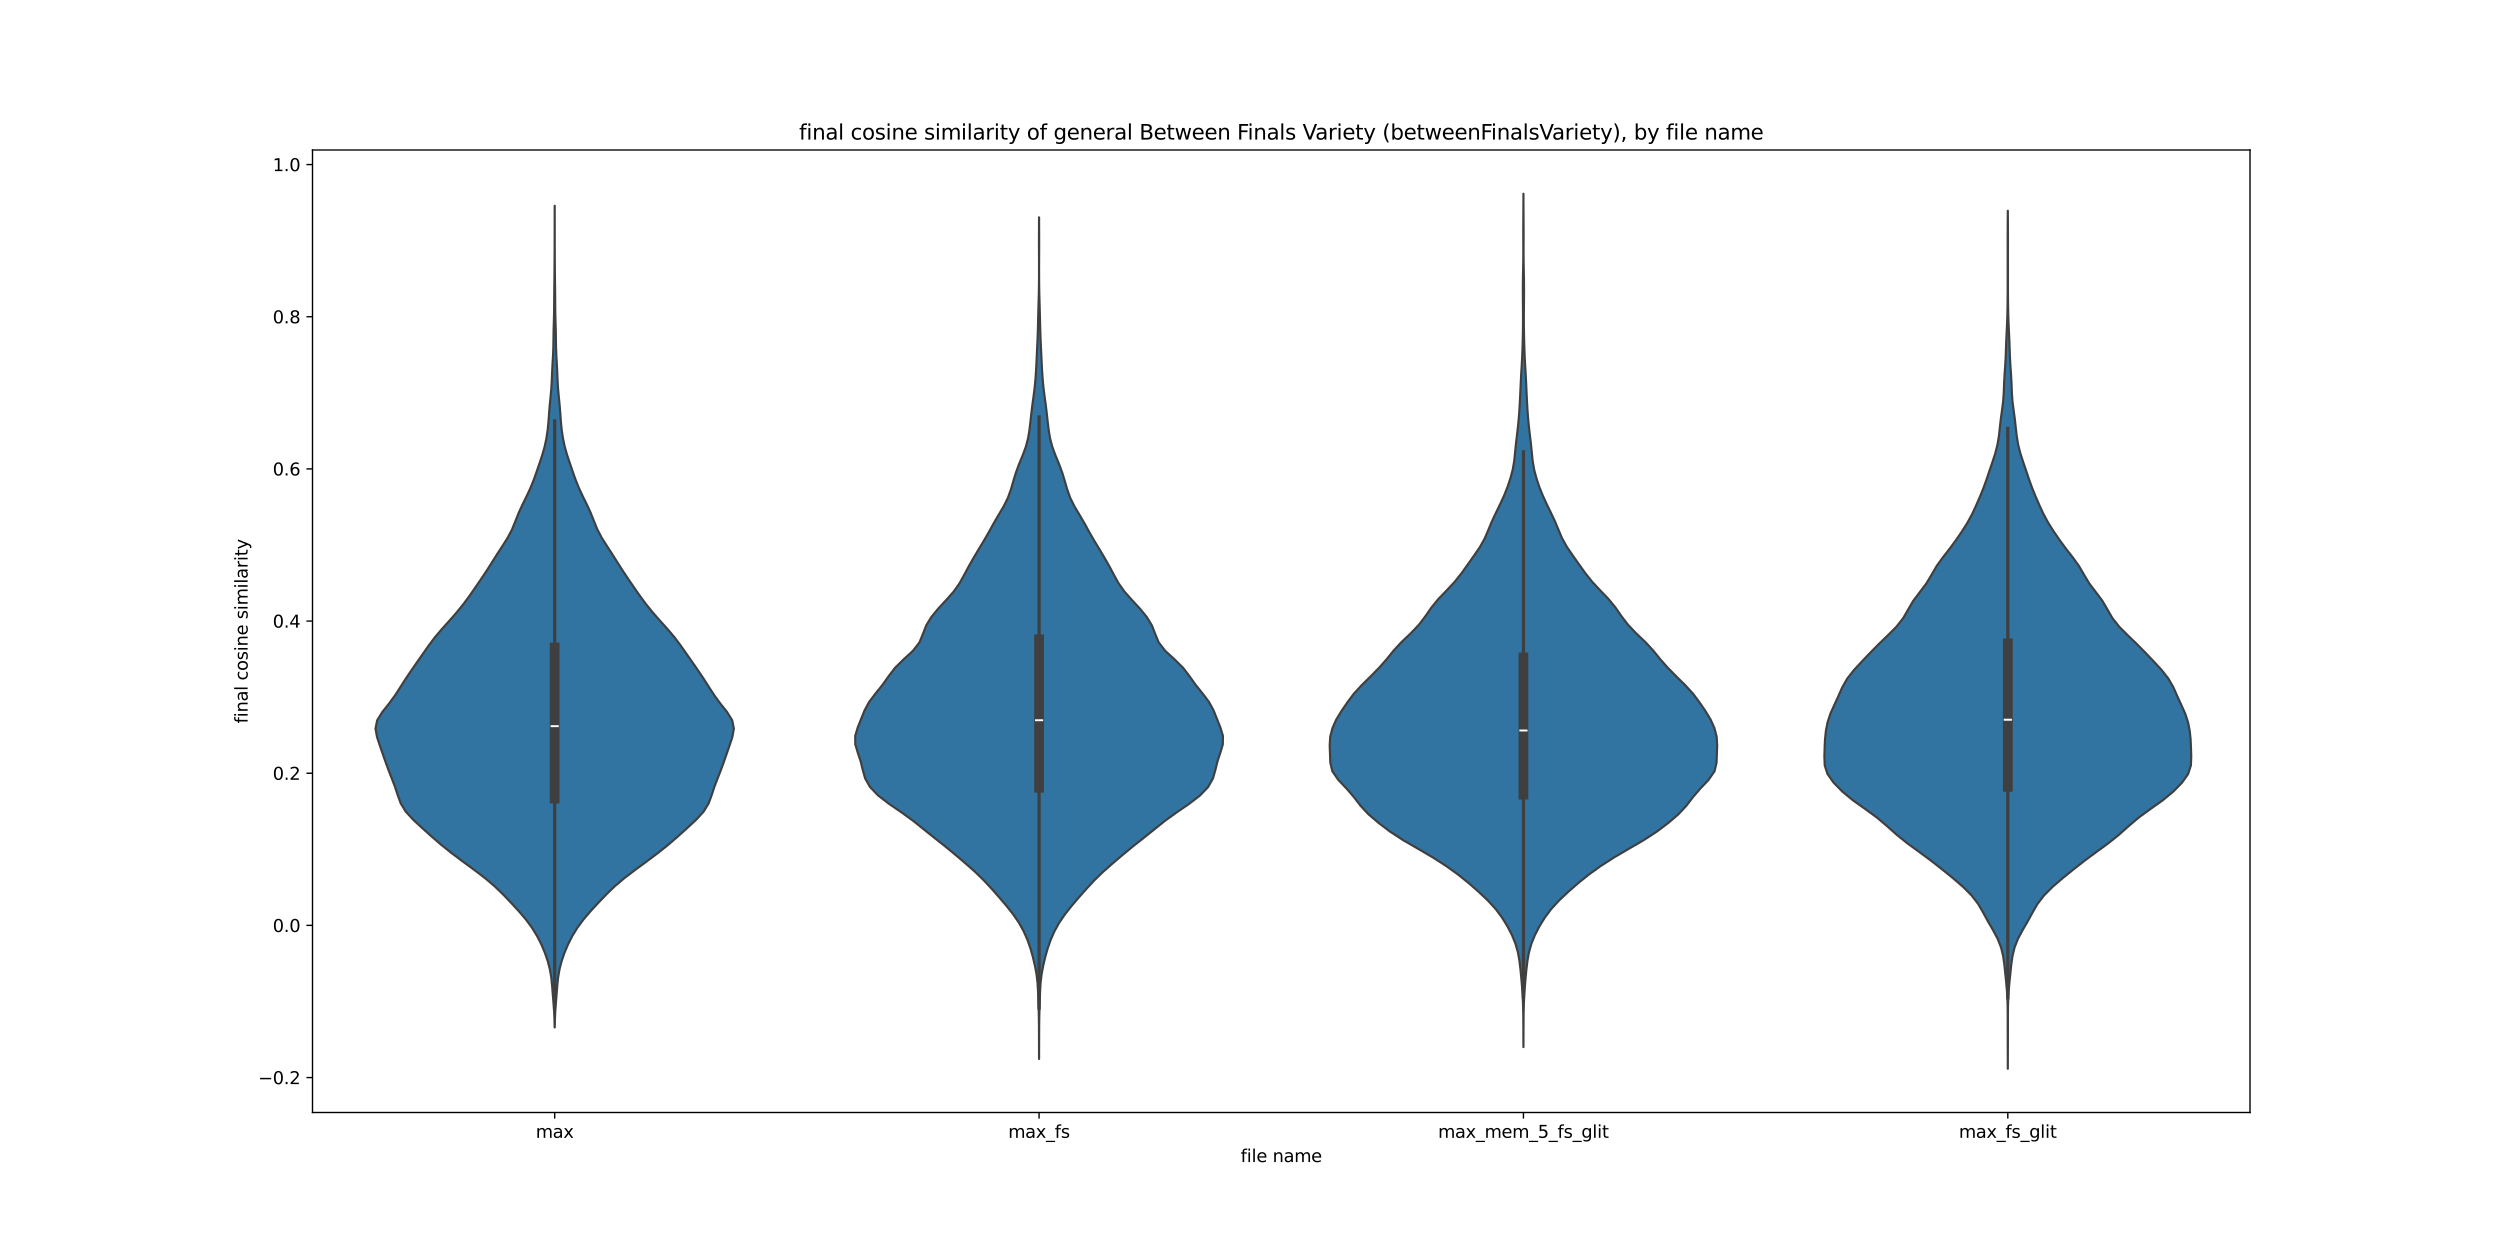 <?xml version="1.0" encoding="utf-8" standalone="no"?>
<!DOCTYPE svg PUBLIC "-//W3C//DTD SVG 1.1//EN"
  "http://www.w3.org/Graphics/SVG/1.1/DTD/svg11.dtd">
<svg xmlns:xlink="http://www.w3.org/1999/xlink" width="1440pt" height="720pt" viewBox="0 0 1440 720" xmlns="http://www.w3.org/2000/svg" version="1.1">
 <defs>
  <style type="text/css">*{stroke-linejoin: round; stroke-linecap: butt}</style>
 </defs>
 <g id="figure_1">
  <g id="patch_1">
   <path d="M 0 720 
L 1440 720 
L 1440 0 
L 0 0 
z
" style="fill: #ffffff"/>
  </g>
  <g id="axes_1">
   <g id="patch_2">
    <path d="M 180 640.8 
L 1296 640.8 
L 1296 86.4 
L 180 86.4 
z
" style="fill: #ffffff"/>
   </g>
   <g id="PolyCollection_1">
    <defs>
     <path id="m1faf8325b6" d="M 319.532 -128.226 
L 319.468 -128.226 
L 319.37 -133.006 
L 319.14 -137.786 
L 318.782 -142.567 
L 318.393 -147.347 
L 318.022 -152.127 
L 317.537 -156.907 
L 316.723 -161.687 
L 315.475 -166.467 
L 313.825 -171.248 
L 311.809 -176.028 
L 309.381 -180.808 
L 306.445 -185.588 
L 302.917 -190.368 
L 298.834 -195.149 
L 294.422 -199.929 
L 289.851 -204.709 
L 284.923 -209.489 
L 279.285 -214.269 
L 272.994 -219.049 
L 266.491 -223.83 
L 260.121 -228.61 
L 254.114 -233.39 
L 248.579 -238.17 
L 243.276 -242.95 
L 238.1 -247.731 
L 233.701 -252.511 
L 230.795 -257.291 
L 229.052 -262.071 
L 227.483 -266.851 
L 225.653 -271.631 
L 223.788 -276.412 
L 222.043 -281.192 
L 220.372 -285.972 
L 218.721 -290.752 
L 217.15 -295.532 
L 216.296 -300.313 
L 217.241 -305.093 
L 220.202 -309.873 
L 224.014 -314.653 
L 227.516 -319.433 
L 230.609 -324.213 
L 233.672 -328.994 
L 236.879 -333.774 
L 240.195 -338.554 
L 243.54 -343.334 
L 246.891 -348.114 
L 250.47 -352.895 
L 254.525 -357.675 
L 258.842 -362.455 
L 263.029 -367.235 
L 266.904 -372.015 
L 270.434 -376.795 
L 273.751 -381.576 
L 277.024 -386.356 
L 280.22 -391.136 
L 283.265 -395.916 
L 286.266 -400.696 
L 289.379 -405.477 
L 292.414 -410.257 
L 294.921 -415.037 
L 296.87 -419.817 
L 298.764 -424.597 
L 300.959 -429.377 
L 303.323 -434.158 
L 305.551 -438.938 
L 307.478 -443.718 
L 309.165 -448.498 
L 310.8 -453.278 
L 312.394 -458.059 
L 313.744 -462.839 
L 314.75 -467.619 
L 315.465 -472.399 
L 315.935 -477.179 
L 316.272 -481.959 
L 316.658 -486.74 
L 317.14 -491.52 
L 317.574 -496.3 
L 317.844 -501.08 
L 318.031 -505.86 
L 318.276 -510.641 
L 318.557 -515.421 
L 318.738 -520.201 
L 318.8 -524.981 
L 318.871 -529.761 
L 319.011 -534.541 
L 319.139 -539.322 
L 319.197 -544.102 
L 319.226 -548.882 
L 319.272 -553.662 
L 319.332 -558.442 
L 319.384 -563.223 
L 319.42 -568.003 
L 319.446 -572.783 
L 319.463 -577.563 
L 319.473 -582.343 
L 319.478 -587.123 
L 319.485 -591.904 
L 319.492 -596.684 
L 319.498 -601.464 
L 319.502 -601.464 
L 319.502 -601.464 
L 319.508 -596.684 
L 319.515 -591.904 
L 319.522 -587.123 
L 319.527 -582.343 
L 319.537 -577.563 
L 319.554 -572.783 
L 319.58 -568.003 
L 319.616 -563.223 
L 319.668 -558.442 
L 319.728 -553.662 
L 319.774 -548.882 
L 319.803 -544.102 
L 319.861 -539.322 
L 319.989 -534.541 
L 320.129 -529.761 
L 320.2 -524.981 
L 320.262 -520.201 
L 320.443 -515.421 
L 320.724 -510.641 
L 320.969 -505.86 
L 321.156 -501.08 
L 321.426 -496.3 
L 321.86 -491.52 
L 322.342 -486.74 
L 322.728 -481.959 
L 323.065 -477.179 
L 323.535 -472.399 
L 324.25 -467.619 
L 325.256 -462.839 
L 326.606 -458.059 
L 328.2 -453.278 
L 329.835 -448.498 
L 331.522 -443.718 
L 333.449 -438.938 
L 335.677 -434.158 
L 338.041 -429.377 
L 340.236 -424.597 
L 342.13 -419.817 
L 344.079 -415.037 
L 346.586 -410.257 
L 349.621 -405.477 
L 352.734 -400.696 
L 355.735 -395.916 
L 358.78 -391.136 
L 361.976 -386.356 
L 365.249 -381.576 
L 368.566 -376.795 
L 372.096 -372.015 
L 375.971 -367.235 
L 380.158 -362.455 
L 384.475 -357.675 
L 388.53 -352.895 
L 392.109 -348.114 
L 395.46 -343.334 
L 398.805 -338.554 
L 402.121 -333.774 
L 405.328 -328.994 
L 408.391 -324.213 
L 411.484 -319.433 
L 414.986 -314.653 
L 418.798 -309.873 
L 421.759 -305.093 
L 422.704 -300.313 
L 421.85 -295.532 
L 420.279 -290.752 
L 418.628 -285.972 
L 416.957 -281.192 
L 415.212 -276.412 
L 413.347 -271.631 
L 411.517 -266.851 
L 409.948 -262.071 
L 408.205 -257.291 
L 405.299 -252.511 
L 400.9 -247.731 
L 395.724 -242.95 
L 390.421 -238.17 
L 384.886 -233.39 
L 378.879 -228.61 
L 372.509 -223.83 
L 366.006 -219.049 
L 359.715 -214.269 
L 354.077 -209.489 
L 349.149 -204.709 
L 344.578 -199.929 
L 340.166 -195.149 
L 336.083 -190.368 
L 332.555 -185.588 
L 329.619 -180.808 
L 327.191 -176.028 
L 325.175 -171.248 
L 323.525 -166.467 
L 322.277 -161.687 
L 321.463 -156.907 
L 320.978 -152.127 
L 320.607 -147.347 
L 320.218 -142.567 
L 319.86 -137.786 
L 319.63 -133.006 
L 319.532 -128.226 
z
" style="stroke: #3f3f3f; stroke-width: 1.25"/>
    </defs>
    <g clip-path="url(#pead0e71327)">
     <use xlink:href="#m1faf8325b6" x="0" y="720" style="fill: #3274a1; stroke: #3f3f3f; stroke-width: 1.25"/>
    </g>
   </g>
   <g id="PolyCollection_2">
    <defs>
     <path id="mfccabd1461" d="M 598.504 -110.062 
L 598.496 -110.062 
L 598.487 -114.958 
L 598.473 -119.855 
L 598.457 -124.751 
L 598.435 -129.647 
L 598.371 -134.543 
L 598.241 -139.44 
L 598.078 -144.336 
L 597.901 -149.232 
L 597.599 -154.128 
L 597.005 -159.025 
L 596.084 -163.921 
L 594.924 -168.817 
L 593.544 -173.713 
L 591.828 -178.61 
L 589.667 -183.506 
L 586.96 -188.402 
L 583.621 -193.298 
L 579.741 -198.195 
L 575.565 -203.091 
L 571.255 -207.987 
L 566.714 -212.883 
L 561.674 -217.779 
L 556.128 -222.676 
L 550.372 -227.572 
L 544.436 -232.468 
L 538.241 -237.364 
L 532.126 -242.261 
L 526.031 -247.157 
L 519.274 -252.053 
L 512.101 -256.949 
L 505.743 -261.846 
L 501.082 -266.742 
L 498.325 -271.638 
L 496.935 -276.534 
L 495.75 -281.431 
L 494.115 -286.327 
L 492.656 -291.223 
L 492.589 -296.119 
L 494.066 -301.015 
L 496.019 -305.912 
L 497.983 -310.808 
L 500.64 -315.704 
L 504.342 -320.6 
L 508.288 -325.497 
L 511.767 -330.393 
L 515.489 -335.289 
L 520.445 -340.185 
L 525.796 -345.082 
L 529.595 -349.978 
L 531.605 -354.874 
L 533.508 -359.77 
L 536.505 -364.667 
L 540.527 -369.563 
L 545.074 -374.459 
L 549.405 -379.355 
L 552.839 -384.251 
L 555.524 -389.148 
L 558.133 -394.044 
L 560.933 -398.94 
L 563.847 -403.836 
L 566.813 -408.733 
L 569.64 -413.629 
L 572.323 -418.525 
L 575.178 -423.421 
L 578.103 -428.318 
L 580.538 -433.214 
L 582.291 -438.11 
L 583.705 -443.006 
L 585.205 -447.903 
L 587.026 -452.799 
L 589.051 -457.695 
L 590.864 -462.591 
L 592.152 -467.487 
L 592.969 -472.384 
L 593.551 -477.28 
L 594.085 -482.176 
L 594.688 -487.072 
L 595.362 -491.969 
L 595.977 -496.865 
L 596.439 -501.761 
L 596.767 -506.657 
L 597.018 -511.554 
L 597.247 -516.45 
L 597.479 -521.346 
L 597.689 -526.242 
L 597.845 -531.139 
L 597.961 -536.035 
L 598.085 -540.931 
L 598.226 -545.827 
L 598.356 -550.724 
L 598.443 -555.62 
L 598.483 -560.516 
L 598.491 -565.412 
L 598.479 -570.308 
L 598.458 -575.205 
L 598.445 -580.101 
L 598.455 -584.997 
L 598.477 -589.893 
L 598.493 -594.79 
L 598.507 -594.79 
L 598.507 -594.79 
L 598.523 -589.893 
L 598.545 -584.997 
L 598.555 -580.101 
L 598.542 -575.205 
L 598.521 -570.308 
L 598.509 -565.412 
L 598.517 -560.516 
L 598.557 -555.62 
L 598.644 -550.724 
L 598.774 -545.827 
L 598.915 -540.931 
L 599.039 -536.035 
L 599.155 -531.139 
L 599.311 -526.242 
L 599.521 -521.346 
L 599.753 -516.45 
L 599.982 -511.554 
L 600.233 -506.657 
L 600.561 -501.761 
L 601.023 -496.865 
L 601.638 -491.969 
L 602.312 -487.072 
L 602.915 -482.176 
L 603.449 -477.28 
L 604.031 -472.384 
L 604.848 -467.487 
L 606.136 -462.591 
L 607.949 -457.695 
L 609.974 -452.799 
L 611.795 -447.903 
L 613.295 -443.006 
L 614.709 -438.11 
L 616.462 -433.214 
L 618.897 -428.318 
L 621.822 -423.421 
L 624.677 -418.525 
L 627.36 -413.629 
L 630.187 -408.733 
L 633.153 -403.836 
L 636.067 -398.94 
L 638.867 -394.044 
L 641.476 -389.148 
L 644.161 -384.251 
L 647.595 -379.355 
L 651.926 -374.459 
L 656.473 -369.563 
L 660.495 -364.667 
L 663.492 -359.77 
L 665.395 -354.874 
L 667.405 -349.978 
L 671.204 -345.082 
L 676.555 -340.185 
L 681.511 -335.289 
L 685.233 -330.393 
L 688.712 -325.497 
L 692.658 -320.6 
L 696.36 -315.704 
L 699.017 -310.808 
L 700.981 -305.912 
L 702.934 -301.015 
L 704.411 -296.119 
L 704.344 -291.223 
L 702.885 -286.327 
L 701.25 -281.431 
L 700.065 -276.534 
L 698.675 -271.638 
L 695.918 -266.742 
L 691.257 -261.846 
L 684.899 -256.949 
L 677.726 -252.053 
L 670.969 -247.157 
L 664.874 -242.261 
L 658.759 -237.364 
L 652.564 -232.468 
L 646.628 -227.572 
L 640.872 -222.676 
L 635.326 -217.779 
L 630.286 -212.883 
L 625.745 -207.987 
L 621.435 -203.091 
L 617.259 -198.195 
L 613.379 -193.298 
L 610.04 -188.402 
L 607.333 -183.506 
L 605.172 -178.61 
L 603.456 -173.713 
L 602.076 -168.817 
L 600.916 -163.921 
L 599.995 -159.025 
L 599.401 -154.128 
L 599.099 -149.232 
L 598.922 -144.336 
L 598.759 -139.44 
L 598.629 -134.543 
L 598.565 -129.647 
L 598.543 -124.751 
L 598.527 -119.855 
L 598.513 -114.958 
L 598.504 -110.062 
z
" style="stroke: #3f3f3f; stroke-width: 1.25"/>
    </defs>
    <g clip-path="url(#pead0e71327)">
     <use xlink:href="#mfccabd1461" x="0" y="720" style="fill: #3274a1; stroke: #3f3f3f; stroke-width: 1.25"/>
    </g>
   </g>
   <g id="PolyCollection_3">
    <defs>
     <path id="mb040e40d12" d="M 877.505 -116.877 
L 877.495 -116.877 
L 877.482 -121.842 
L 877.462 -126.807 
L 877.442 -131.772 
L 877.394 -136.737 
L 877.264 -141.702 
L 877.029 -146.666 
L 876.694 -151.631 
L 876.272 -156.596 
L 875.792 -161.561 
L 875.203 -166.526 
L 874.312 -171.491 
L 872.899 -176.456 
L 870.876 -181.421 
L 868.312 -186.385 
L 865.257 -191.35 
L 861.567 -196.315 
L 857.018 -201.28 
L 851.756 -206.245 
L 846.094 -211.21 
L 839.937 -216.175 
L 833.049 -221.14 
L 825.323 -226.104 
L 816.847 -231.069 
L 808.286 -236.034 
L 800.646 -240.999 
L 794.09 -245.964 
L 788.288 -250.929 
L 783.65 -255.894 
L 779.85 -260.859 
L 775.571 -265.823 
L 770.852 -270.788 
L 767.433 -275.753 
L 766.26 -280.718 
L 766.091 -285.683 
L 765.9 -290.648 
L 766.201 -295.613 
L 767.481 -300.578 
L 769.686 -305.543 
L 772.709 -310.507 
L 776.117 -315.472 
L 779.825 -320.437 
L 784.383 -325.402 
L 789.442 -330.367 
L 794.328 -335.332 
L 798.715 -340.297 
L 802.726 -345.262 
L 807.325 -350.226 
L 812.565 -355.191 
L 817.287 -360.156 
L 821.073 -365.121 
L 824.508 -370.086 
L 828.562 -375.051 
L 833.37 -380.016 
L 837.983 -384.981 
L 841.927 -389.945 
L 845.464 -394.91 
L 848.968 -399.875 
L 852.378 -404.84 
L 855.176 -409.805 
L 857.283 -414.77 
L 859.343 -419.735 
L 861.69 -424.7 
L 864.102 -429.664 
L 866.388 -434.629 
L 868.375 -439.594 
L 870.017 -444.559 
L 871.332 -449.524 
L 872.191 -454.489 
L 872.694 -459.454 
L 873.188 -464.419 
L 873.786 -469.383 
L 874.36 -474.348 
L 874.839 -479.313 
L 875.202 -484.278 
L 875.479 -489.243 
L 875.719 -494.208 
L 875.937 -499.173 
L 876.183 -504.138 
L 876.487 -509.102 
L 876.763 -514.067 
L 876.955 -519.032 
L 877.098 -523.997 
L 877.202 -528.962 
L 877.257 -533.927 
L 877.259 -538.892 
L 877.218 -543.857 
L 877.176 -548.821 
L 877.16 -553.786 
L 877.193 -558.751 
L 877.285 -563.716 
L 877.383 -568.681 
L 877.426 -573.646 
L 877.422 -578.611 
L 877.406 -583.576 
L 877.411 -588.54 
L 877.439 -593.505 
L 877.469 -598.47 
L 877.489 -603.435 
L 877.497 -608.4 
L 877.503 -608.4 
L 877.503 -608.4 
L 877.511 -603.435 
L 877.531 -598.47 
L 877.561 -593.505 
L 877.589 -588.54 
L 877.594 -583.576 
L 877.578 -578.611 
L 877.574 -573.646 
L 877.617 -568.681 
L 877.715 -563.716 
L 877.807 -558.751 
L 877.84 -553.786 
L 877.824 -548.821 
L 877.782 -543.857 
L 877.741 -538.892 
L 877.743 -533.927 
L 877.798 -528.962 
L 877.902 -523.997 
L 878.045 -519.032 
L 878.237 -514.067 
L 878.513 -509.102 
L 878.817 -504.138 
L 879.063 -499.173 
L 879.281 -494.208 
L 879.521 -489.243 
L 879.798 -484.278 
L 880.161 -479.313 
L 880.64 -474.348 
L 881.214 -469.383 
L 881.812 -464.419 
L 882.306 -459.454 
L 882.809 -454.489 
L 883.668 -449.524 
L 884.983 -444.559 
L 886.625 -439.594 
L 888.612 -434.629 
L 890.898 -429.664 
L 893.31 -424.7 
L 895.657 -419.735 
L 897.717 -414.77 
L 899.824 -409.805 
L 902.622 -404.84 
L 906.032 -399.875 
L 909.536 -394.91 
L 913.073 -389.945 
L 917.017 -384.981 
L 921.63 -380.016 
L 926.438 -375.051 
L 930.492 -370.086 
L 933.927 -365.121 
L 937.713 -360.156 
L 942.435 -355.191 
L 947.675 -350.226 
L 952.274 -345.262 
L 956.285 -340.297 
L 960.672 -335.332 
L 965.558 -330.367 
L 970.617 -325.402 
L 975.175 -320.437 
L 978.883 -315.472 
L 982.291 -310.507 
L 985.314 -305.543 
L 987.519 -300.578 
L 988.799 -295.613 
L 989.1 -290.648 
L 988.909 -285.683 
L 988.74 -280.718 
L 987.567 -275.753 
L 984.148 -270.788 
L 979.429 -265.823 
L 975.15 -260.859 
L 971.35 -255.894 
L 966.712 -250.929 
L 960.91 -245.964 
L 954.354 -240.999 
L 946.714 -236.034 
L 938.153 -231.069 
L 929.677 -226.104 
L 921.951 -221.14 
L 915.063 -216.175 
L 908.906 -211.21 
L 903.244 -206.245 
L 897.982 -201.28 
L 893.433 -196.315 
L 889.743 -191.35 
L 886.688 -186.385 
L 884.124 -181.421 
L 882.101 -176.456 
L 880.688 -171.491 
L 879.797 -166.526 
L 879.208 -161.561 
L 878.728 -156.596 
L 878.306 -151.631 
L 877.971 -146.666 
L 877.736 -141.702 
L 877.606 -136.737 
L 877.558 -131.772 
L 877.538 -126.807 
L 877.518 -121.842 
L 877.505 -116.877 
z
" style="stroke: #3f3f3f; stroke-width: 1.25"/>
    </defs>
    <g clip-path="url(#pead0e71327)">
     <use xlink:href="#mb040e40d12" x="0" y="720" style="fill: #3274a1; stroke: #3f3f3f; stroke-width: 1.25"/>
    </g>
   </g>
   <g id="PolyCollection_4">
    <defs>
     <path id="ma4e405bfe0" d="M 1156.503 -104.4 
L 1156.497 -104.4 
L 1156.49 -109.392 
L 1156.475 -114.384 
L 1156.457 -119.376 
L 1156.443 -124.368 
L 1156.44 -129.36 
L 1156.443 -134.352 
L 1156.414 -139.343 
L 1156.287 -144.335 
L 1155.997 -149.327 
L 1155.547 -154.319 
L 1155.035 -159.311 
L 1154.518 -164.303 
L 1153.82 -169.295 
L 1152.603 -174.287 
L 1150.631 -179.279 
L 1147.965 -184.271 
L 1145.06 -189.263 
L 1142.34 -194.255 
L 1139.454 -199.246 
L 1135.628 -204.238 
L 1130.639 -209.23 
L 1124.838 -214.222 
L 1118.682 -219.214 
L 1112.325 -224.206 
L 1105.565 -229.198 
L 1098.709 -234.19 
L 1092.491 -239.182 
L 1086.889 -244.174 
L 1080.994 -249.166 
L 1074.138 -254.158 
L 1067.105 -259.15 
L 1061.092 -264.141 
L 1056.217 -269.133 
L 1052.667 -274.125 
L 1051.043 -279.117 
L 1050.845 -284.109 
L 1050.989 -289.101 
L 1051.204 -294.093 
L 1051.725 -299.085 
L 1052.714 -304.077 
L 1054.365 -309.069 
L 1056.628 -314.061 
L 1058.91 -319.053 
L 1061.104 -324.045 
L 1063.946 -329.036 
L 1067.861 -334.028 
L 1072.464 -339.02 
L 1077.233 -344.012 
L 1082.151 -349.004 
L 1087.344 -353.996 
L 1092.312 -358.988 
L 1096.257 -363.98 
L 1099.135 -368.972 
L 1102.048 -373.964 
L 1105.814 -378.956 
L 1109.595 -383.948 
L 1112.579 -388.939 
L 1115.487 -393.931 
L 1119.072 -398.923 
L 1122.971 -403.915 
L 1126.649 -408.907 
L 1130.073 -413.899 
L 1133.23 -418.891 
L 1135.935 -423.883 
L 1138.25 -428.875 
L 1140.423 -433.867 
L 1142.458 -438.859 
L 1144.256 -443.851 
L 1145.931 -448.843 
L 1147.639 -453.834 
L 1149.259 -458.826 
L 1150.533 -463.818 
L 1151.37 -468.81 
L 1151.927 -473.802 
L 1152.485 -478.794 
L 1153.173 -483.786 
L 1153.809 -488.778 
L 1154.165 -493.77 
L 1154.341 -498.762 
L 1154.6 -503.754 
L 1154.96 -508.746 
L 1155.247 -513.737 
L 1155.427 -518.729 
L 1155.608 -523.721 
L 1155.843 -528.713 
L 1156.073 -533.705 
L 1156.236 -538.697 
L 1156.337 -543.689 
L 1156.399 -548.681 
L 1156.426 -553.673 
L 1156.426 -558.665 
L 1156.42 -563.657 
L 1156.424 -568.649 
L 1156.429 -573.641 
L 1156.423 -578.632 
L 1156.417 -583.624 
L 1156.434 -588.616 
L 1156.467 -593.608 
L 1156.49 -598.6 
L 1156.51 -598.6 
L 1156.51 -598.6 
L 1156.533 -593.608 
L 1156.566 -588.616 
L 1156.583 -583.624 
L 1156.577 -578.632 
L 1156.571 -573.641 
L 1156.576 -568.649 
L 1156.58 -563.657 
L 1156.574 -558.665 
L 1156.574 -553.673 
L 1156.601 -548.681 
L 1156.663 -543.689 
L 1156.764 -538.697 
L 1156.927 -533.705 
L 1157.157 -528.713 
L 1157.392 -523.721 
L 1157.573 -518.729 
L 1157.753 -513.737 
L 1158.04 -508.746 
L 1158.4 -503.754 
L 1158.659 -498.762 
L 1158.835 -493.77 
L 1159.191 -488.778 
L 1159.827 -483.786 
L 1160.515 -478.794 
L 1161.073 -473.802 
L 1161.63 -468.81 
L 1162.467 -463.818 
L 1163.741 -458.826 
L 1165.361 -453.834 
L 1167.069 -448.843 
L 1168.744 -443.851 
L 1170.542 -438.859 
L 1172.577 -433.867 
L 1174.75 -428.875 
L 1177.065 -423.883 
L 1179.77 -418.891 
L 1182.927 -413.899 
L 1186.351 -408.907 
L 1190.029 -403.915 
L 1193.928 -398.923 
L 1197.513 -393.931 
L 1200.421 -388.939 
L 1203.405 -383.948 
L 1207.186 -378.956 
L 1210.952 -373.964 
L 1213.865 -368.972 
L 1216.743 -363.98 
L 1220.688 -358.988 
L 1225.656 -353.996 
L 1230.849 -349.004 
L 1235.767 -344.012 
L 1240.536 -339.02 
L 1245.139 -334.028 
L 1249.054 -329.036 
L 1251.896 -324.045 
L 1254.09 -319.053 
L 1256.372 -314.061 
L 1258.635 -309.069 
L 1260.286 -304.077 
L 1261.275 -299.085 
L 1261.796 -294.093 
L 1262.011 -289.101 
L 1262.155 -284.109 
L 1261.957 -279.117 
L 1260.333 -274.125 
L 1256.783 -269.133 
L 1251.908 -264.141 
L 1245.895 -259.15 
L 1238.862 -254.158 
L 1232.006 -249.166 
L 1226.111 -244.174 
L 1220.509 -239.182 
L 1214.291 -234.19 
L 1207.435 -229.198 
L 1200.675 -224.206 
L 1194.318 -219.214 
L 1188.162 -214.222 
L 1182.361 -209.23 
L 1177.372 -204.238 
L 1173.546 -199.246 
L 1170.66 -194.255 
L 1167.94 -189.263 
L 1165.035 -184.271 
L 1162.369 -179.279 
L 1160.397 -174.287 
L 1159.18 -169.295 
L 1158.482 -164.303 
L 1157.965 -159.311 
L 1157.453 -154.319 
L 1157.003 -149.327 
L 1156.713 -144.335 
L 1156.586 -139.343 
L 1156.557 -134.352 
L 1156.56 -129.36 
L 1156.557 -124.368 
L 1156.543 -119.376 
L 1156.525 -114.384 
L 1156.51 -109.392 
L 1156.503 -104.4 
z
" style="stroke: #3f3f3f; stroke-width: 1.25"/>
    </defs>
    <g clip-path="url(#pead0e71327)">
     <use xlink:href="#ma4e405bfe0" x="0" y="720" style="fill: #3274a1; stroke: #3f3f3f; stroke-width: 1.25"/>
    </g>
   </g>
   <g id="matplotlib.axis_1">
    <g id="xtick_1">
     <g id="line2d_1">
      <defs>
       <path id="m9d18088dc0" d="M 0 0 
L 0 3.5 
" style="stroke: #000000; stroke-width: 0.8"/>
      </defs>
      <g>
       <use xlink:href="#m9d18088dc0" x="319.5" y="640.8" style="stroke: #000000; stroke-width: 0.8"/>
      </g>
     </g>
     <g id="text_1">
      <!-- max -->
      <g transform="translate(308.606 655.398) scale(0.1 -0.1)">
       <defs>
        <path id="DejaVuSans-6d" d="M 3328 2828 
Q 3544 3216 3844 3400 
Q 4144 3584 4550 3584 
Q 5097 3584 5394 3201 
Q 5691 2819 5691 2113 
L 5691 0 
L 5113 0 
L 5113 2094 
Q 5113 2597 4934 2840 
Q 4756 3084 4391 3084 
Q 3944 3084 3684 2787 
Q 3425 2491 3425 1978 
L 3425 0 
L 2847 0 
L 2847 2094 
Q 2847 2600 2669 2842 
Q 2491 3084 2119 3084 
Q 1678 3084 1418 2786 
Q 1159 2488 1159 1978 
L 1159 0 
L 581 0 
L 581 3500 
L 1159 3500 
L 1159 2956 
Q 1356 3278 1631 3431 
Q 1906 3584 2284 3584 
Q 2666 3584 2933 3390 
Q 3200 3197 3328 2828 
z
" transform="scale(0.016)"/>
        <path id="DejaVuSans-61" d="M 2194 1759 
Q 1497 1759 1228 1600 
Q 959 1441 959 1056 
Q 959 750 1161 570 
Q 1363 391 1709 391 
Q 2188 391 2477 730 
Q 2766 1069 2766 1631 
L 2766 1759 
L 2194 1759 
z
M 3341 1997 
L 3341 0 
L 2766 0 
L 2766 531 
Q 2569 213 2275 61 
Q 1981 -91 1556 -91 
Q 1019 -91 701 211 
Q 384 513 384 1019 
Q 384 1609 779 1909 
Q 1175 2209 1959 2209 
L 2766 2209 
L 2766 2266 
Q 2766 2663 2505 2880 
Q 2244 3097 1772 3097 
Q 1472 3097 1187 3025 
Q 903 2953 641 2809 
L 641 3341 
Q 956 3463 1253 3523 
Q 1550 3584 1831 3584 
Q 2591 3584 2966 3190 
Q 3341 2797 3341 1997 
z
" transform="scale(0.016)"/>
        <path id="DejaVuSans-78" d="M 3513 3500 
L 2247 1797 
L 3578 0 
L 2900 0 
L 1881 1375 
L 863 0 
L 184 0 
L 1544 1831 
L 300 3500 
L 978 3500 
L 1906 2253 
L 2834 3500 
L 3513 3500 
z
" transform="scale(0.016)"/>
       </defs>
       <use xlink:href="#DejaVuSans-6d"/>
       <use xlink:href="#DejaVuSans-61" x="97.412"/>
       <use xlink:href="#DejaVuSans-78" x="158.691"/>
      </g>
     </g>
    </g>
    <g id="xtick_2">
     <g id="line2d_2">
      <g>
       <use xlink:href="#m9d18088dc0" x="598.5" y="640.8" style="stroke: #000000; stroke-width: 0.8"/>
      </g>
     </g>
     <g id="text_2">
      <!-- max_fs -->
      <g transform="translate(580.741 655.398) scale(0.1 -0.1)">
       <defs>
        <path id="DejaVuSans-5f" d="M 3263 -1063 
L 3263 -1509 
L -63 -1509 
L -63 -1063 
L 3263 -1063 
z
" transform="scale(0.016)"/>
        <path id="DejaVuSans-66" d="M 2375 4863 
L 2375 4384 
L 1825 4384 
Q 1516 4384 1395 4259 
Q 1275 4134 1275 3809 
L 1275 3500 
L 2222 3500 
L 2222 3053 
L 1275 3053 
L 1275 0 
L 697 0 
L 697 3053 
L 147 3053 
L 147 3500 
L 697 3500 
L 697 3744 
Q 697 4328 969 4595 
Q 1241 4863 1831 4863 
L 2375 4863 
z
" transform="scale(0.016)"/>
        <path id="DejaVuSans-73" d="M 2834 3397 
L 2834 2853 
Q 2591 2978 2328 3040 
Q 2066 3103 1784 3103 
Q 1356 3103 1142 2972 
Q 928 2841 928 2578 
Q 928 2378 1081 2264 
Q 1234 2150 1697 2047 
L 1894 2003 
Q 2506 1872 2764 1633 
Q 3022 1394 3022 966 
Q 3022 478 2636 193 
Q 2250 -91 1575 -91 
Q 1294 -91 989 -36 
Q 684 19 347 128 
L 347 722 
Q 666 556 975 473 
Q 1284 391 1588 391 
Q 1994 391 2212 530 
Q 2431 669 2431 922 
Q 2431 1156 2273 1281 
Q 2116 1406 1581 1522 
L 1381 1569 
Q 847 1681 609 1914 
Q 372 2147 372 2553 
Q 372 3047 722 3315 
Q 1072 3584 1716 3584 
Q 2034 3584 2315 3537 
Q 2597 3491 2834 3397 
z
" transform="scale(0.016)"/>
       </defs>
       <use xlink:href="#DejaVuSans-6d"/>
       <use xlink:href="#DejaVuSans-61" x="97.412"/>
       <use xlink:href="#DejaVuSans-78" x="158.691"/>
       <use xlink:href="#DejaVuSans-5f" x="217.871"/>
       <use xlink:href="#DejaVuSans-66" x="267.871"/>
       <use xlink:href="#DejaVuSans-73" x="303.076"/>
      </g>
     </g>
    </g>
    <g id="xtick_3">
     <g id="line2d_3">
      <g>
       <use xlink:href="#m9d18088dc0" x="877.5" y="640.8" style="stroke: #000000; stroke-width: 0.8"/>
      </g>
     </g>
     <g id="text_3">
      <!-- max_mem_5_fs_glit -->
      <g transform="translate(828.33 655.398) scale(0.1 -0.1)">
       <defs>
        <path id="DejaVuSans-65" d="M 3597 1894 
L 3597 1613 
L 953 1613 
Q 991 1019 1311 708 
Q 1631 397 2203 397 
Q 2534 397 2845 478 
Q 3156 559 3463 722 
L 3463 178 
Q 3153 47 2828 -22 
Q 2503 -91 2169 -91 
Q 1331 -91 842 396 
Q 353 884 353 1716 
Q 353 2575 817 3079 
Q 1281 3584 2069 3584 
Q 2775 3584 3186 3129 
Q 3597 2675 3597 1894 
z
M 3022 2063 
Q 3016 2534 2758 2815 
Q 2500 3097 2075 3097 
Q 1594 3097 1305 2825 
Q 1016 2553 972 2059 
L 3022 2063 
z
" transform="scale(0.016)"/>
        <path id="DejaVuSans-35" d="M 691 4666 
L 3169 4666 
L 3169 4134 
L 1269 4134 
L 1269 2991 
Q 1406 3038 1543 3061 
Q 1681 3084 1819 3084 
Q 2600 3084 3056 2656 
Q 3513 2228 3513 1497 
Q 3513 744 3044 326 
Q 2575 -91 1722 -91 
Q 1428 -91 1123 -41 
Q 819 9 494 109 
L 494 744 
Q 775 591 1075 516 
Q 1375 441 1709 441 
Q 2250 441 2565 725 
Q 2881 1009 2881 1497 
Q 2881 1984 2565 2268 
Q 2250 2553 1709 2553 
Q 1456 2553 1204 2497 
Q 953 2441 691 2322 
L 691 4666 
z
" transform="scale(0.016)"/>
        <path id="DejaVuSans-67" d="M 2906 1791 
Q 2906 2416 2648 2759 
Q 2391 3103 1925 3103 
Q 1463 3103 1205 2759 
Q 947 2416 947 1791 
Q 947 1169 1205 825 
Q 1463 481 1925 481 
Q 2391 481 2648 825 
Q 2906 1169 2906 1791 
z
M 3481 434 
Q 3481 -459 3084 -895 
Q 2688 -1331 1869 -1331 
Q 1566 -1331 1297 -1286 
Q 1028 -1241 775 -1147 
L 775 -588 
Q 1028 -725 1275 -790 
Q 1522 -856 1778 -856 
Q 2344 -856 2625 -561 
Q 2906 -266 2906 331 
L 2906 616 
Q 2728 306 2450 153 
Q 2172 0 1784 0 
Q 1141 0 747 490 
Q 353 981 353 1791 
Q 353 2603 747 3093 
Q 1141 3584 1784 3584 
Q 2172 3584 2450 3431 
Q 2728 3278 2906 2969 
L 2906 3500 
L 3481 3500 
L 3481 434 
z
" transform="scale(0.016)"/>
        <path id="DejaVuSans-6c" d="M 603 4863 
L 1178 4863 
L 1178 0 
L 603 0 
L 603 4863 
z
" transform="scale(0.016)"/>
        <path id="DejaVuSans-69" d="M 603 3500 
L 1178 3500 
L 1178 0 
L 603 0 
L 603 3500 
z
M 603 4863 
L 1178 4863 
L 1178 4134 
L 603 4134 
L 603 4863 
z
" transform="scale(0.016)"/>
        <path id="DejaVuSans-74" d="M 1172 4494 
L 1172 3500 
L 2356 3500 
L 2356 3053 
L 1172 3053 
L 1172 1153 
Q 1172 725 1289 603 
Q 1406 481 1766 481 
L 2356 481 
L 2356 0 
L 1766 0 
Q 1100 0 847 248 
Q 594 497 594 1153 
L 594 3053 
L 172 3053 
L 172 3500 
L 594 3500 
L 594 4494 
L 1172 4494 
z
" transform="scale(0.016)"/>
       </defs>
       <use xlink:href="#DejaVuSans-6d"/>
       <use xlink:href="#DejaVuSans-61" x="97.412"/>
       <use xlink:href="#DejaVuSans-78" x="158.691"/>
       <use xlink:href="#DejaVuSans-5f" x="217.871"/>
       <use xlink:href="#DejaVuSans-6d" x="267.871"/>
       <use xlink:href="#DejaVuSans-65" x="365.283"/>
       <use xlink:href="#DejaVuSans-6d" x="426.807"/>
       <use xlink:href="#DejaVuSans-5f" x="524.219"/>
       <use xlink:href="#DejaVuSans-35" x="574.219"/>
       <use xlink:href="#DejaVuSans-5f" x="637.842"/>
       <use xlink:href="#DejaVuSans-66" x="687.842"/>
       <use xlink:href="#DejaVuSans-73" x="723.047"/>
       <use xlink:href="#DejaVuSans-5f" x="775.146"/>
       <use xlink:href="#DejaVuSans-67" x="825.146"/>
       <use xlink:href="#DejaVuSans-6c" x="888.623"/>
       <use xlink:href="#DejaVuSans-69" x="916.406"/>
       <use xlink:href="#DejaVuSans-74" x="944.189"/>
      </g>
     </g>
    </g>
    <g id="xtick_4">
     <g id="line2d_4">
      <g>
       <use xlink:href="#m9d18088dc0" x="1156.5" y="640.8" style="stroke: #000000; stroke-width: 0.8"/>
      </g>
     </g>
     <g id="text_4">
      <!-- max_fs_glit -->
      <g transform="translate(1128.329 655.398) scale(0.1 -0.1)">
       <use xlink:href="#DejaVuSans-6d"/>
       <use xlink:href="#DejaVuSans-61" x="97.412"/>
       <use xlink:href="#DejaVuSans-78" x="158.691"/>
       <use xlink:href="#DejaVuSans-5f" x="217.871"/>
       <use xlink:href="#DejaVuSans-66" x="267.871"/>
       <use xlink:href="#DejaVuSans-73" x="303.076"/>
       <use xlink:href="#DejaVuSans-5f" x="355.176"/>
       <use xlink:href="#DejaVuSans-67" x="405.176"/>
       <use xlink:href="#DejaVuSans-6c" x="468.652"/>
       <use xlink:href="#DejaVuSans-69" x="496.436"/>
       <use xlink:href="#DejaVuSans-74" x="524.219"/>
      </g>
     </g>
    </g>
    <g id="text_5">
     <!-- file name -->
     <g transform="translate(714.616 669.355) scale(0.1 -0.1)">
      <defs>
       <path id="DejaVuSans-20" transform="scale(0.016)"/>
       <path id="DejaVuSans-6e" d="M 3513 2113 
L 3513 0 
L 2938 0 
L 2938 2094 
Q 2938 2591 2744 2837 
Q 2550 3084 2163 3084 
Q 1697 3084 1428 2787 
Q 1159 2491 1159 1978 
L 1159 0 
L 581 0 
L 581 3500 
L 1159 3500 
L 1159 2956 
Q 1366 3272 1645 3428 
Q 1925 3584 2291 3584 
Q 2894 3584 3203 3211 
Q 3513 2838 3513 2113 
z
" transform="scale(0.016)"/>
      </defs>
      <use xlink:href="#DejaVuSans-66"/>
      <use xlink:href="#DejaVuSans-69" x="35.205"/>
      <use xlink:href="#DejaVuSans-6c" x="62.988"/>
      <use xlink:href="#DejaVuSans-65" x="90.771"/>
      <use xlink:href="#DejaVuSans-20" x="152.295"/>
      <use xlink:href="#DejaVuSans-6e" x="184.082"/>
      <use xlink:href="#DejaVuSans-61" x="247.461"/>
      <use xlink:href="#DejaVuSans-6d" x="308.74"/>
      <use xlink:href="#DejaVuSans-65" x="406.152"/>
     </g>
    </g>
   </g>
   <g id="matplotlib.axis_2">
    <g id="ytick_1">
     <g id="line2d_5">
      <defs>
       <path id="m936ac65ffc" d="M 0 0 
L -3.5 0 
" style="stroke: #000000; stroke-width: 0.8"/>
      </defs>
      <g>
       <use xlink:href="#m936ac65ffc" x="180" y="620.673" style="stroke: #000000; stroke-width: 0.8"/>
      </g>
     </g>
     <g id="text_6">
      <!-- −0.2 -->
      <g transform="translate(148.717 624.472) scale(0.1 -0.1)">
       <defs>
        <path id="DejaVuSans-2212" d="M 678 2272 
L 4684 2272 
L 4684 1741 
L 678 1741 
L 678 2272 
z
" transform="scale(0.016)"/>
        <path id="DejaVuSans-30" d="M 2034 4250 
Q 1547 4250 1301 3770 
Q 1056 3291 1056 2328 
Q 1056 1369 1301 889 
Q 1547 409 2034 409 
Q 2525 409 2770 889 
Q 3016 1369 3016 2328 
Q 3016 3291 2770 3770 
Q 2525 4250 2034 4250 
z
M 2034 4750 
Q 2819 4750 3233 4129 
Q 3647 3509 3647 2328 
Q 3647 1150 3233 529 
Q 2819 -91 2034 -91 
Q 1250 -91 836 529 
Q 422 1150 422 2328 
Q 422 3509 836 4129 
Q 1250 4750 2034 4750 
z
" transform="scale(0.016)"/>
        <path id="DejaVuSans-2e" d="M 684 794 
L 1344 794 
L 1344 0 
L 684 0 
L 684 794 
z
" transform="scale(0.016)"/>
        <path id="DejaVuSans-32" d="M 1228 531 
L 3431 531 
L 3431 0 
L 469 0 
L 469 531 
Q 828 903 1448 1529 
Q 2069 2156 2228 2338 
Q 2531 2678 2651 2914 
Q 2772 3150 2772 3378 
Q 2772 3750 2511 3984 
Q 2250 4219 1831 4219 
Q 1534 4219 1204 4116 
Q 875 4013 500 3803 
L 500 4441 
Q 881 4594 1212 4672 
Q 1544 4750 1819 4750 
Q 2544 4750 2975 4387 
Q 3406 4025 3406 3419 
Q 3406 3131 3298 2873 
Q 3191 2616 2906 2266 
Q 2828 2175 2409 1742 
Q 1991 1309 1228 531 
z
" transform="scale(0.016)"/>
       </defs>
       <use xlink:href="#DejaVuSans-2212"/>
       <use xlink:href="#DejaVuSans-30" x="83.789"/>
       <use xlink:href="#DejaVuSans-2e" x="147.412"/>
       <use xlink:href="#DejaVuSans-32" x="179.199"/>
      </g>
     </g>
    </g>
    <g id="ytick_2">
     <g id="line2d_6">
      <g>
       <use xlink:href="#m936ac65ffc" x="180" y="533.025" style="stroke: #000000; stroke-width: 0.8"/>
      </g>
     </g>
     <g id="text_7">
      <!-- 0.0 -->
      <g transform="translate(157.097 536.825) scale(0.1 -0.1)">
       <use xlink:href="#DejaVuSans-30"/>
       <use xlink:href="#DejaVuSans-2e" x="63.623"/>
       <use xlink:href="#DejaVuSans-30" x="95.41"/>
      </g>
     </g>
    </g>
    <g id="ytick_3">
     <g id="line2d_7">
      <g>
       <use xlink:href="#m936ac65ffc" x="180" y="445.378" style="stroke: #000000; stroke-width: 0.8"/>
      </g>
     </g>
     <g id="text_8">
      <!-- 0.2 -->
      <g transform="translate(157.097 449.177) scale(0.1 -0.1)">
       <use xlink:href="#DejaVuSans-30"/>
       <use xlink:href="#DejaVuSans-2e" x="63.623"/>
       <use xlink:href="#DejaVuSans-32" x="95.41"/>
      </g>
     </g>
    </g>
    <g id="ytick_4">
     <g id="line2d_8">
      <g>
       <use xlink:href="#m936ac65ffc" x="180" y="357.731" style="stroke: #000000; stroke-width: 0.8"/>
      </g>
     </g>
     <g id="text_9">
      <!-- 0.4 -->
      <g transform="translate(157.097 361.53) scale(0.1 -0.1)">
       <defs>
        <path id="DejaVuSans-34" d="M 2419 4116 
L 825 1625 
L 2419 1625 
L 2419 4116 
z
M 2253 4666 
L 3047 4666 
L 3047 1625 
L 3713 1625 
L 3713 1100 
L 3047 1100 
L 3047 0 
L 2419 0 
L 2419 1100 
L 313 1100 
L 313 1709 
L 2253 4666 
z
" transform="scale(0.016)"/>
       </defs>
       <use xlink:href="#DejaVuSans-30"/>
       <use xlink:href="#DejaVuSans-2e" x="63.623"/>
       <use xlink:href="#DejaVuSans-34" x="95.41"/>
      </g>
     </g>
    </g>
    <g id="ytick_5">
     <g id="line2d_9">
      <g>
       <use xlink:href="#m936ac65ffc" x="180" y="270.084" style="stroke: #000000; stroke-width: 0.8"/>
      </g>
     </g>
     <g id="text_10">
      <!-- 0.6 -->
      <g transform="translate(157.097 273.883) scale(0.1 -0.1)">
       <defs>
        <path id="DejaVuSans-36" d="M 2113 2584 
Q 1688 2584 1439 2293 
Q 1191 2003 1191 1497 
Q 1191 994 1439 701 
Q 1688 409 2113 409 
Q 2538 409 2786 701 
Q 3034 994 3034 1497 
Q 3034 2003 2786 2293 
Q 2538 2584 2113 2584 
z
M 3366 4563 
L 3366 3988 
Q 3128 4100 2886 4159 
Q 2644 4219 2406 4219 
Q 1781 4219 1451 3797 
Q 1122 3375 1075 2522 
Q 1259 2794 1537 2939 
Q 1816 3084 2150 3084 
Q 2853 3084 3261 2657 
Q 3669 2231 3669 1497 
Q 3669 778 3244 343 
Q 2819 -91 2113 -91 
Q 1303 -91 875 529 
Q 447 1150 447 2328 
Q 447 3434 972 4092 
Q 1497 4750 2381 4750 
Q 2619 4750 2861 4703 
Q 3103 4656 3366 4563 
z
" transform="scale(0.016)"/>
       </defs>
       <use xlink:href="#DejaVuSans-30"/>
       <use xlink:href="#DejaVuSans-2e" x="63.623"/>
       <use xlink:href="#DejaVuSans-36" x="95.41"/>
      </g>
     </g>
    </g>
    <g id="ytick_6">
     <g id="line2d_10">
      <g>
       <use xlink:href="#m936ac65ffc" x="180" y="182.436" style="stroke: #000000; stroke-width: 0.8"/>
      </g>
     </g>
     <g id="text_11">
      <!-- 0.8 -->
      <g transform="translate(157.097 186.236) scale(0.1 -0.1)">
       <defs>
        <path id="DejaVuSans-38" d="M 2034 2216 
Q 1584 2216 1326 1975 
Q 1069 1734 1069 1313 
Q 1069 891 1326 650 
Q 1584 409 2034 409 
Q 2484 409 2743 651 
Q 3003 894 3003 1313 
Q 3003 1734 2745 1975 
Q 2488 2216 2034 2216 
z
M 1403 2484 
Q 997 2584 770 2862 
Q 544 3141 544 3541 
Q 544 4100 942 4425 
Q 1341 4750 2034 4750 
Q 2731 4750 3128 4425 
Q 3525 4100 3525 3541 
Q 3525 3141 3298 2862 
Q 3072 2584 2669 2484 
Q 3125 2378 3379 2068 
Q 3634 1759 3634 1313 
Q 3634 634 3220 271 
Q 2806 -91 2034 -91 
Q 1263 -91 848 271 
Q 434 634 434 1313 
Q 434 1759 690 2068 
Q 947 2378 1403 2484 
z
M 1172 3481 
Q 1172 3119 1398 2916 
Q 1625 2713 2034 2713 
Q 2441 2713 2670 2916 
Q 2900 3119 2900 3481 
Q 2900 3844 2670 4047 
Q 2441 4250 2034 4250 
Q 1625 4250 1398 4047 
Q 1172 3844 1172 3481 
z
" transform="scale(0.016)"/>
       </defs>
       <use xlink:href="#DejaVuSans-30"/>
       <use xlink:href="#DejaVuSans-2e" x="63.623"/>
       <use xlink:href="#DejaVuSans-38" x="95.41"/>
      </g>
     </g>
    </g>
    <g id="ytick_7">
     <g id="line2d_11">
      <g>
       <use xlink:href="#m936ac65ffc" x="180" y="94.789" style="stroke: #000000; stroke-width: 0.8"/>
      </g>
     </g>
     <g id="text_12">
      <!-- 1.0 -->
      <g transform="translate(157.097 98.588) scale(0.1 -0.1)">
       <defs>
        <path id="DejaVuSans-31" d="M 794 531 
L 1825 531 
L 1825 4091 
L 703 3866 
L 703 4441 
L 1819 4666 
L 2450 4666 
L 2450 531 
L 3481 531 
L 3481 0 
L 794 0 
L 794 531 
z
" transform="scale(0.016)"/>
       </defs>
       <use xlink:href="#DejaVuSans-31"/>
       <use xlink:href="#DejaVuSans-2e" x="63.623"/>
       <use xlink:href="#DejaVuSans-30" x="95.41"/>
      </g>
     </g>
    </g>
    <g id="text_13">
     <!-- final cosine similarity -->
     <g transform="translate(142.637 416.667) rotate(-90) scale(0.1 -0.1)">
      <defs>
       <path id="DejaVuSans-63" d="M 3122 3366 
L 3122 2828 
Q 2878 2963 2633 3030 
Q 2388 3097 2138 3097 
Q 1578 3097 1268 2742 
Q 959 2388 959 1747 
Q 959 1106 1268 751 
Q 1578 397 2138 397 
Q 2388 397 2633 464 
Q 2878 531 3122 666 
L 3122 134 
Q 2881 22 2623 -34 
Q 2366 -91 2075 -91 
Q 1284 -91 818 406 
Q 353 903 353 1747 
Q 353 2603 823 3093 
Q 1294 3584 2113 3584 
Q 2378 3584 2631 3529 
Q 2884 3475 3122 3366 
z
" transform="scale(0.016)"/>
       <path id="DejaVuSans-6f" d="M 1959 3097 
Q 1497 3097 1228 2736 
Q 959 2375 959 1747 
Q 959 1119 1226 758 
Q 1494 397 1959 397 
Q 2419 397 2687 759 
Q 2956 1122 2956 1747 
Q 2956 2369 2687 2733 
Q 2419 3097 1959 3097 
z
M 1959 3584 
Q 2709 3584 3137 3096 
Q 3566 2609 3566 1747 
Q 3566 888 3137 398 
Q 2709 -91 1959 -91 
Q 1206 -91 779 398 
Q 353 888 353 1747 
Q 353 2609 779 3096 
Q 1206 3584 1959 3584 
z
" transform="scale(0.016)"/>
       <path id="DejaVuSans-72" d="M 2631 2963 
Q 2534 3019 2420 3045 
Q 2306 3072 2169 3072 
Q 1681 3072 1420 2755 
Q 1159 2438 1159 1844 
L 1159 0 
L 581 0 
L 581 3500 
L 1159 3500 
L 1159 2956 
Q 1341 3275 1631 3429 
Q 1922 3584 2338 3584 
Q 2397 3584 2469 3576 
Q 2541 3569 2628 3553 
L 2631 2963 
z
" transform="scale(0.016)"/>
       <path id="DejaVuSans-79" d="M 2059 -325 
Q 1816 -950 1584 -1140 
Q 1353 -1331 966 -1331 
L 506 -1331 
L 506 -850 
L 844 -850 
Q 1081 -850 1212 -737 
Q 1344 -625 1503 -206 
L 1606 56 
L 191 3500 
L 800 3500 
L 1894 763 
L 2988 3500 
L 3597 3500 
L 2059 -325 
z
" transform="scale(0.016)"/>
      </defs>
      <use xlink:href="#DejaVuSans-66"/>
      <use xlink:href="#DejaVuSans-69" x="35.205"/>
      <use xlink:href="#DejaVuSans-6e" x="62.988"/>
      <use xlink:href="#DejaVuSans-61" x="126.367"/>
      <use xlink:href="#DejaVuSans-6c" x="187.646"/>
      <use xlink:href="#DejaVuSans-20" x="215.43"/>
      <use xlink:href="#DejaVuSans-63" x="247.217"/>
      <use xlink:href="#DejaVuSans-6f" x="302.197"/>
      <use xlink:href="#DejaVuSans-73" x="363.379"/>
      <use xlink:href="#DejaVuSans-69" x="415.479"/>
      <use xlink:href="#DejaVuSans-6e" x="443.262"/>
      <use xlink:href="#DejaVuSans-65" x="506.641"/>
      <use xlink:href="#DejaVuSans-20" x="568.164"/>
      <use xlink:href="#DejaVuSans-73" x="599.951"/>
      <use xlink:href="#DejaVuSans-69" x="652.051"/>
      <use xlink:href="#DejaVuSans-6d" x="679.834"/>
      <use xlink:href="#DejaVuSans-69" x="777.246"/>
      <use xlink:href="#DejaVuSans-6c" x="805.029"/>
      <use xlink:href="#DejaVuSans-61" x="832.812"/>
      <use xlink:href="#DejaVuSans-72" x="894.092"/>
      <use xlink:href="#DejaVuSans-69" x="935.205"/>
      <use xlink:href="#DejaVuSans-74" x="962.988"/>
      <use xlink:href="#DejaVuSans-79" x="1002.197"/>
     </g>
    </g>
   </g>
   <g id="line2d_12">
    <path d="M 319.5 577.388 
L 319.5 242.45 
" clip-path="url(#pead0e71327)" style="fill: none; stroke: #3f3f3f; stroke-width: 1.875; stroke-linecap: square"/>
   </g>
   <g id="line2d_13">
    <path d="M 319.5 459.997 
L 319.5 372.966 
" clip-path="url(#pead0e71327)" style="fill: none; stroke: #3f3f3f; stroke-width: 5.625; stroke-linecap: square"/>
   </g>
   <g id="line2d_14">
    <path d="M 319.5 418.265 
" clip-path="url(#pead0e71327)" style="fill: none; stroke: #3f3f3f; stroke-width: 1.5; stroke-linecap: square"/>
    <defs>
     <path id="m10523ee62f" d="M 2.344 0 
L -2.344 -0 
" style="stroke: #ffffff; stroke-width: 1.125"/>
    </defs>
    <g clip-path="url(#pead0e71327)">
     <use xlink:href="#m10523ee62f" x="319.5" y="418.265" style="fill: #ffffff; stroke: #ffffff; stroke-width: 1.125"/>
    </g>
   </g>
   <g id="line2d_15">
    <path d="M 598.5 580.533 
L 598.5 240.17 
" clip-path="url(#pead0e71327)" style="fill: none; stroke: #3f3f3f; stroke-width: 1.875; stroke-linecap: square"/>
   </g>
   <g id="line2d_16">
    <path d="M 598.5 453.77 
L 598.5 368.221 
" clip-path="url(#pead0e71327)" style="fill: none; stroke: #3f3f3f; stroke-width: 5.625; stroke-linecap: square"/>
   </g>
   <g id="line2d_17">
    <path d="M 598.5 414.861 
" clip-path="url(#pead0e71327)" style="fill: none; stroke: #3f3f3f; stroke-width: 1.5; stroke-linecap: square"/>
    <g clip-path="url(#pead0e71327)">
     <use xlink:href="#m10523ee62f" x="598.5" y="414.861" style="fill: #ffffff; stroke: #ffffff; stroke-width: 1.125"/>
    </g>
   </g>
   <g id="line2d_18">
    <path d="M 877.5 574.117 
L 877.5 260.251 
" clip-path="url(#pead0e71327)" style="fill: none; stroke: #3f3f3f; stroke-width: 1.875; stroke-linecap: square"/>
   </g>
   <g id="line2d_19">
    <path d="M 877.5 457.676 
L 877.5 378.654 
" clip-path="url(#pead0e71327)" style="fill: none; stroke: #3f3f3f; stroke-width: 5.625; stroke-linecap: square"/>
   </g>
   <g id="line2d_20">
    <path d="M 877.5 420.779 
" clip-path="url(#pead0e71327)" style="fill: none; stroke: #3f3f3f; stroke-width: 1.5; stroke-linecap: square"/>
    <g clip-path="url(#pead0e71327)">
     <use xlink:href="#m10523ee62f" x="877.5" y="420.779" style="fill: #ffffff; stroke: #ffffff; stroke-width: 1.125"/>
    </g>
   </g>
   <g id="line2d_21">
    <path d="M 1156.5 574.698 
L 1156.5 246.725 
" clip-path="url(#pead0e71327)" style="fill: none; stroke: #3f3f3f; stroke-width: 1.875; stroke-linecap: square"/>
   </g>
   <g id="line2d_22">
    <path d="M 1156.5 453.232 
L 1156.5 370.555 
" clip-path="url(#pead0e71327)" style="fill: none; stroke: #3f3f3f; stroke-width: 5.625; stroke-linecap: square"/>
   </g>
   <g id="line2d_23">
    <path d="M 1156.5 414.564 
" clip-path="url(#pead0e71327)" style="fill: none; stroke: #3f3f3f; stroke-width: 1.5; stroke-linecap: square"/>
    <g clip-path="url(#pead0e71327)">
     <use xlink:href="#m10523ee62f" x="1156.5" y="414.564" style="fill: #ffffff; stroke: #ffffff; stroke-width: 1.125"/>
    </g>
   </g>
   <g id="patch_3">
    <path d="M 180 640.8 
L 180 86.4 
" style="fill: none; stroke: #000000; stroke-width: 0.8; stroke-linejoin: miter; stroke-linecap: square"/>
   </g>
   <g id="patch_4">
    <path d="M 1296 640.8 
L 1296 86.4 
" style="fill: none; stroke: #000000; stroke-width: 0.8; stroke-linejoin: miter; stroke-linecap: square"/>
   </g>
   <g id="patch_5">
    <path d="M 180 640.8 
L 1296 640.8 
" style="fill: none; stroke: #000000; stroke-width: 0.8; stroke-linejoin: miter; stroke-linecap: square"/>
   </g>
   <g id="patch_6">
    <path d="M 180 86.4 
L 1296 86.4 
" style="fill: none; stroke: #000000; stroke-width: 0.8; stroke-linejoin: miter; stroke-linecap: square"/>
   </g>
   <g id="text_14">
    <!-- final cosine similarity of general Between Finals Variety (betweenFinalsVariety), by file name -->
    <g transform="translate(460.267 80.4) scale(0.12 -0.12)">
     <defs>
      <path id="DejaVuSans-42" d="M 1259 2228 
L 1259 519 
L 2272 519 
Q 2781 519 3026 730 
Q 3272 941 3272 1375 
Q 3272 1813 3026 2020 
Q 2781 2228 2272 2228 
L 1259 2228 
z
M 1259 4147 
L 1259 2741 
L 2194 2741 
Q 2656 2741 2882 2914 
Q 3109 3088 3109 3444 
Q 3109 3797 2882 3972 
Q 2656 4147 2194 4147 
L 1259 4147 
z
M 628 4666 
L 2241 4666 
Q 2963 4666 3353 4366 
Q 3744 4066 3744 3513 
Q 3744 3084 3544 2831 
Q 3344 2578 2956 2516 
Q 3422 2416 3680 2098 
Q 3938 1781 3938 1306 
Q 3938 681 3513 340 
Q 3088 0 2303 0 
L 628 0 
L 628 4666 
z
" transform="scale(0.016)"/>
      <path id="DejaVuSans-77" d="M 269 3500 
L 844 3500 
L 1563 769 
L 2278 3500 
L 2956 3500 
L 3675 769 
L 4391 3500 
L 4966 3500 
L 4050 0 
L 3372 0 
L 2619 2869 
L 1863 0 
L 1184 0 
L 269 3500 
z
" transform="scale(0.016)"/>
      <path id="DejaVuSans-46" d="M 628 4666 
L 3309 4666 
L 3309 4134 
L 1259 4134 
L 1259 2759 
L 3109 2759 
L 3109 2228 
L 1259 2228 
L 1259 0 
L 628 0 
L 628 4666 
z
" transform="scale(0.016)"/>
      <path id="DejaVuSans-56" d="M 1831 0 
L 50 4666 
L 709 4666 
L 2188 738 
L 3669 4666 
L 4325 4666 
L 2547 0 
L 1831 0 
z
" transform="scale(0.016)"/>
      <path id="DejaVuSans-28" d="M 1984 4856 
Q 1566 4138 1362 3434 
Q 1159 2731 1159 2009 
Q 1159 1288 1364 580 
Q 1569 -128 1984 -844 
L 1484 -844 
Q 1016 -109 783 600 
Q 550 1309 550 2009 
Q 550 2706 781 3412 
Q 1013 4119 1484 4856 
L 1984 4856 
z
" transform="scale(0.016)"/>
      <path id="DejaVuSans-62" d="M 3116 1747 
Q 3116 2381 2855 2742 
Q 2594 3103 2138 3103 
Q 1681 3103 1420 2742 
Q 1159 2381 1159 1747 
Q 1159 1113 1420 752 
Q 1681 391 2138 391 
Q 2594 391 2855 752 
Q 3116 1113 3116 1747 
z
M 1159 2969 
Q 1341 3281 1617 3432 
Q 1894 3584 2278 3584 
Q 2916 3584 3314 3078 
Q 3713 2572 3713 1747 
Q 3713 922 3314 415 
Q 2916 -91 2278 -91 
Q 1894 -91 1617 61 
Q 1341 213 1159 525 
L 1159 0 
L 581 0 
L 581 4863 
L 1159 4863 
L 1159 2969 
z
" transform="scale(0.016)"/>
      <path id="DejaVuSans-29" d="M 513 4856 
L 1013 4856 
Q 1481 4119 1714 3412 
Q 1947 2706 1947 2009 
Q 1947 1309 1714 600 
Q 1481 -109 1013 -844 
L 513 -844 
Q 928 -128 1133 580 
Q 1338 1288 1338 2009 
Q 1338 2731 1133 3434 
Q 928 4138 513 4856 
z
" transform="scale(0.016)"/>
      <path id="DejaVuSans-2c" d="M 750 794 
L 1409 794 
L 1409 256 
L 897 -744 
L 494 -744 
L 750 256 
L 750 794 
z
" transform="scale(0.016)"/>
     </defs>
     <use xlink:href="#DejaVuSans-66"/>
     <use xlink:href="#DejaVuSans-69" x="35.205"/>
     <use xlink:href="#DejaVuSans-6e" x="62.988"/>
     <use xlink:href="#DejaVuSans-61" x="126.367"/>
     <use xlink:href="#DejaVuSans-6c" x="187.646"/>
     <use xlink:href="#DejaVuSans-20" x="215.43"/>
     <use xlink:href="#DejaVuSans-63" x="247.217"/>
     <use xlink:href="#DejaVuSans-6f" x="302.197"/>
     <use xlink:href="#DejaVuSans-73" x="363.379"/>
     <use xlink:href="#DejaVuSans-69" x="415.479"/>
     <use xlink:href="#DejaVuSans-6e" x="443.262"/>
     <use xlink:href="#DejaVuSans-65" x="506.641"/>
     <use xlink:href="#DejaVuSans-20" x="568.164"/>
     <use xlink:href="#DejaVuSans-73" x="599.951"/>
     <use xlink:href="#DejaVuSans-69" x="652.051"/>
     <use xlink:href="#DejaVuSans-6d" x="679.834"/>
     <use xlink:href="#DejaVuSans-69" x="777.246"/>
     <use xlink:href="#DejaVuSans-6c" x="805.029"/>
     <use xlink:href="#DejaVuSans-61" x="832.812"/>
     <use xlink:href="#DejaVuSans-72" x="894.092"/>
     <use xlink:href="#DejaVuSans-69" x="935.205"/>
     <use xlink:href="#DejaVuSans-74" x="962.988"/>
     <use xlink:href="#DejaVuSans-79" x="1002.197"/>
     <use xlink:href="#DejaVuSans-20" x="1061.377"/>
     <use xlink:href="#DejaVuSans-6f" x="1093.164"/>
     <use xlink:href="#DejaVuSans-66" x="1154.346"/>
     <use xlink:href="#DejaVuSans-20" x="1189.551"/>
     <use xlink:href="#DejaVuSans-67" x="1221.338"/>
     <use xlink:href="#DejaVuSans-65" x="1284.814"/>
     <use xlink:href="#DejaVuSans-6e" x="1346.338"/>
     <use xlink:href="#DejaVuSans-65" x="1409.717"/>
     <use xlink:href="#DejaVuSans-72" x="1471.24"/>
     <use xlink:href="#DejaVuSans-61" x="1512.354"/>
     <use xlink:href="#DejaVuSans-6c" x="1573.633"/>
     <use xlink:href="#DejaVuSans-20" x="1601.416"/>
     <use xlink:href="#DejaVuSans-42" x="1633.203"/>
     <use xlink:href="#DejaVuSans-65" x="1701.807"/>
     <use xlink:href="#DejaVuSans-74" x="1763.33"/>
     <use xlink:href="#DejaVuSans-77" x="1802.539"/>
     <use xlink:href="#DejaVuSans-65" x="1884.326"/>
     <use xlink:href="#DejaVuSans-65" x="1945.85"/>
     <use xlink:href="#DejaVuSans-6e" x="2007.373"/>
     <use xlink:href="#DejaVuSans-20" x="2070.752"/>
     <use xlink:href="#DejaVuSans-46" x="2102.539"/>
     <use xlink:href="#DejaVuSans-69" x="2152.809"/>
     <use xlink:href="#DejaVuSans-6e" x="2180.592"/>
     <use xlink:href="#DejaVuSans-61" x="2243.971"/>
     <use xlink:href="#DejaVuSans-6c" x="2305.25"/>
     <use xlink:href="#DejaVuSans-73" x="2333.033"/>
     <use xlink:href="#DejaVuSans-20" x="2385.133"/>
     <use xlink:href="#DejaVuSans-56" x="2416.92"/>
     <use xlink:href="#DejaVuSans-61" x="2477.578"/>
     <use xlink:href="#DejaVuSans-72" x="2538.857"/>
     <use xlink:href="#DejaVuSans-69" x="2579.971"/>
     <use xlink:href="#DejaVuSans-65" x="2607.754"/>
     <use xlink:href="#DejaVuSans-74" x="2669.277"/>
     <use xlink:href="#DejaVuSans-79" x="2708.486"/>
     <use xlink:href="#DejaVuSans-20" x="2767.666"/>
     <use xlink:href="#DejaVuSans-28" x="2799.453"/>
     <use xlink:href="#DejaVuSans-62" x="2838.467"/>
     <use xlink:href="#DejaVuSans-65" x="2901.943"/>
     <use xlink:href="#DejaVuSans-74" x="2963.467"/>
     <use xlink:href="#DejaVuSans-77" x="3002.676"/>
     <use xlink:href="#DejaVuSans-65" x="3084.463"/>
     <use xlink:href="#DejaVuSans-65" x="3145.986"/>
     <use xlink:href="#DejaVuSans-6e" x="3207.51"/>
     <use xlink:href="#DejaVuSans-46" x="3270.889"/>
     <use xlink:href="#DejaVuSans-69" x="3321.158"/>
     <use xlink:href="#DejaVuSans-6e" x="3348.941"/>
     <use xlink:href="#DejaVuSans-61" x="3412.32"/>
     <use xlink:href="#DejaVuSans-6c" x="3473.6"/>
     <use xlink:href="#DejaVuSans-73" x="3501.383"/>
     <use xlink:href="#DejaVuSans-56" x="3553.482"/>
     <use xlink:href="#DejaVuSans-61" x="3614.141"/>
     <use xlink:href="#DejaVuSans-72" x="3675.42"/>
     <use xlink:href="#DejaVuSans-69" x="3716.533"/>
     <use xlink:href="#DejaVuSans-65" x="3744.316"/>
     <use xlink:href="#DejaVuSans-74" x="3805.84"/>
     <use xlink:href="#DejaVuSans-79" x="3845.049"/>
     <use xlink:href="#DejaVuSans-29" x="3904.229"/>
     <use xlink:href="#DejaVuSans-2c" x="3943.242"/>
     <use xlink:href="#DejaVuSans-20" x="3975.029"/>
     <use xlink:href="#DejaVuSans-62" x="4006.816"/>
     <use xlink:href="#DejaVuSans-79" x="4070.293"/>
     <use xlink:href="#DejaVuSans-20" x="4129.473"/>
     <use xlink:href="#DejaVuSans-66" x="4161.26"/>
     <use xlink:href="#DejaVuSans-69" x="4196.465"/>
     <use xlink:href="#DejaVuSans-6c" x="4224.248"/>
     <use xlink:href="#DejaVuSans-65" x="4252.031"/>
     <use xlink:href="#DejaVuSans-20" x="4313.555"/>
     <use xlink:href="#DejaVuSans-6e" x="4345.342"/>
     <use xlink:href="#DejaVuSans-61" x="4408.721"/>
     <use xlink:href="#DejaVuSans-6d" x="4470"/>
     <use xlink:href="#DejaVuSans-65" x="4567.412"/>
    </g>
   </g>
  </g>
 </g>
 <defs>
  <clipPath id="pead0e71327">
   <rect x="180" y="86.4" width="1116" height="554.4"/>
  </clipPath>
 </defs>
</svg>
